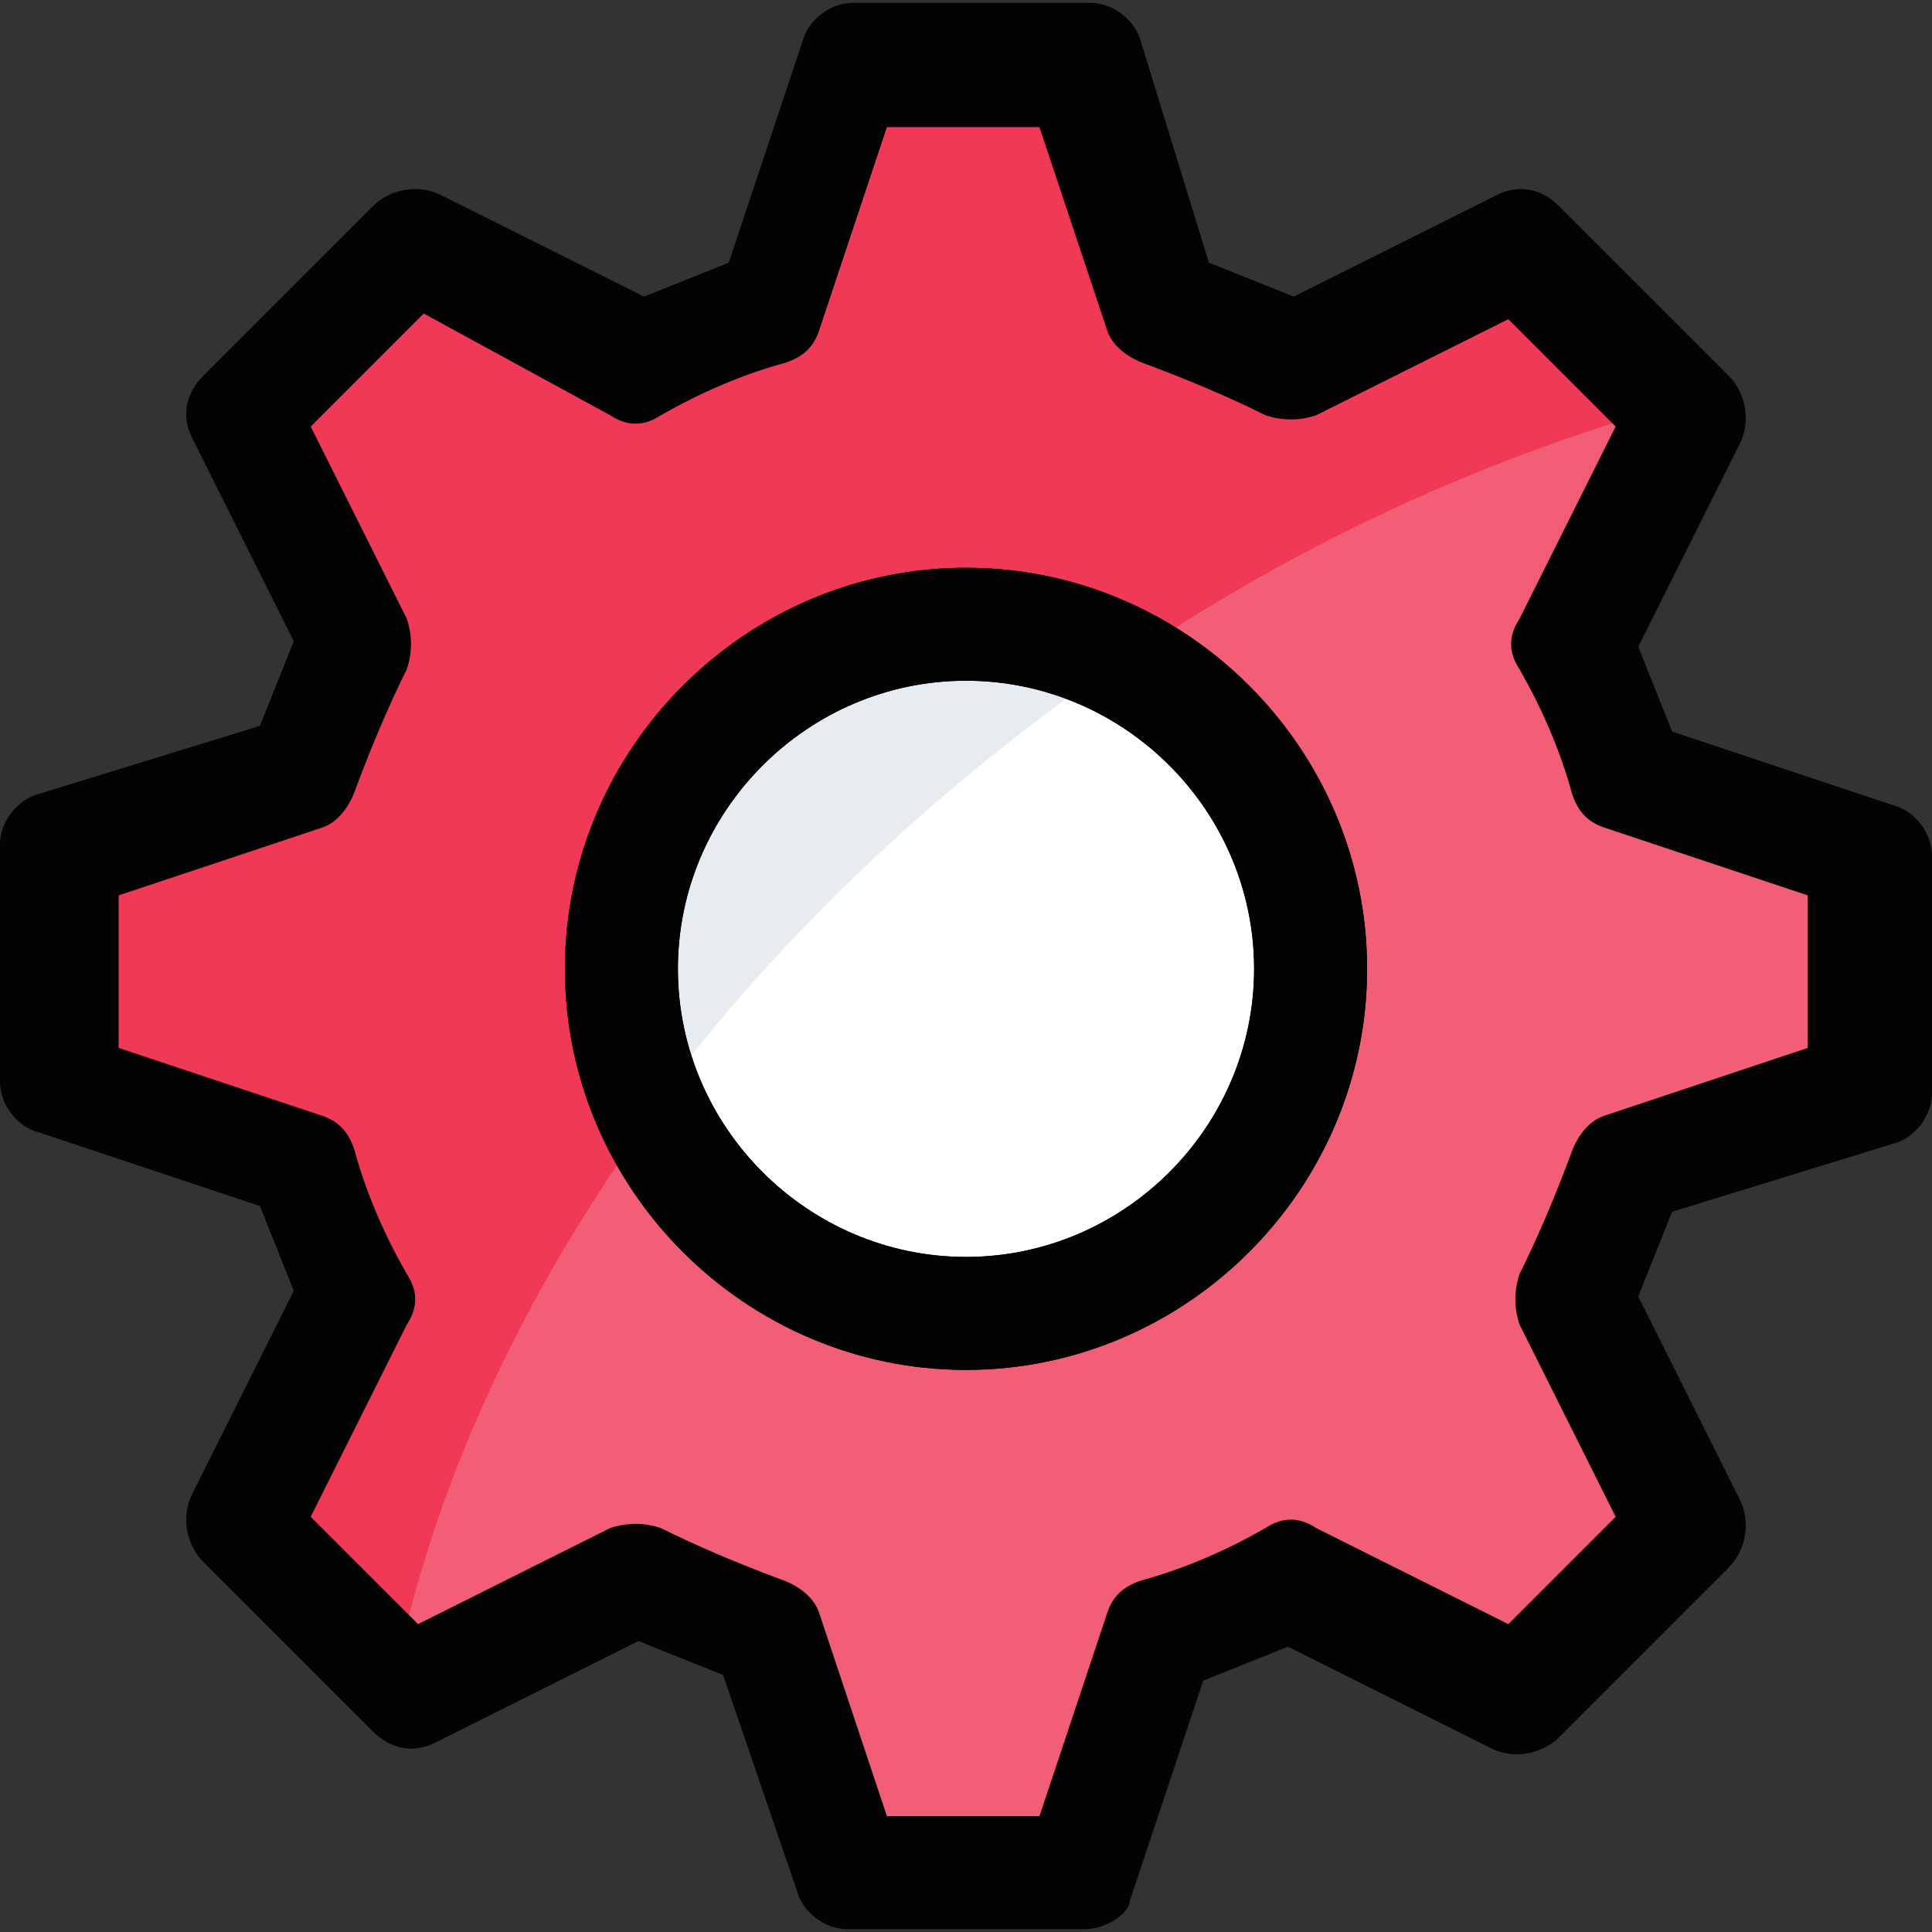 <?xml version="1.0" encoding="iso-8859-1"?>
<!-- Generator: Adobe Illustrator 19.0.0, SVG Export Plug-In . SVG Version: 6.00 Build 0)  -->
<svg version="1.1" id="Capa_1" xmlns="http://www.w3.org/2000/svg" xmlns:xlink="http://www.w3.org/1999/xlink" x="0px" y="0px"
	 viewBox="0 0 500.297 500.297" style="enable-background:new 0 0 500.297 500.297;" xml:space="preserve">
<rect x="0" y="0" width="500.297" height="500.297" fill="#333333" stroke="none"/>
<path style="fill:#F15E75;" d="M484.206,281.6v-61.44l-62.903-20.48c-2.926-11.703-7.314-21.943-13.166-32.183l30.72-59.977
	l-43.886-43.886l-59.977,30.72c-10.24-5.851-21.943-10.24-32.183-13.166l-20.48-62.903h-61.44l-21.943,61.44
	c-11.703,2.926-21.943,7.314-32.183,13.166l-59.977-29.257L62.903,107.52l30.72,59.977c-5.851,10.24-10.24,21.943-13.166,32.183
	l-62.903,20.48v61.44l61.44,20.48c2.926,11.703,7.314,21.943,13.166,32.183L61.44,394.24l43.886,43.886l59.977-30.72
	c10.24,5.851,21.943,10.24,32.183,13.166l20.48,62.903h61.44l20.48-62.903c11.703-2.926,21.943-7.314,32.183-13.166l59.977,30.72
	l43.886-43.886l-30.72-59.977c5.851-10.24,10.24-21.943,13.166-32.183L484.206,281.6z"/>
<path style="fill:#EF3956;" d="M434.469,104.594c-52.663,14.629-106.789,39.497-156.526,76.069
	C181.394,250.88,119.954,345.966,102.4,433.737L62.903,394.24l29.257-59.977c-5.851-10.24-10.24-21.943-13.166-32.183L16.091,281.6
	v-61.44l62.903-20.48c2.926-11.703,7.314-21.943,13.166-32.183L62.903,107.52l43.886-43.886l59.977,30.72
	c10.24-5.851,21.943-10.24,33.646-13.166l20.48-62.903h61.44l19.017,61.44c11.703,2.926,21.943,8.777,32.183,13.166l59.977-30.72
	L434.469,104.594z"/>
<path style="fill:#030303;" d="M280.869,499.566h-61.44c-5.851,0-11.703-4.389-13.166-10.24l-19.017-55.589
	c-7.314-2.926-14.629-5.851-21.943-8.777l-52.663,26.331c-5.851,2.926-11.703,1.463-16.091-2.926L52.663,404.48
	c-4.389-4.389-5.851-11.703-2.926-17.554l26.331-52.663c-2.926-7.314-5.851-14.629-8.777-21.943L10.24,293.303
	C4.389,291.84,0,285.989,0,280.137v-61.44c0-5.851,4.389-11.703,10.24-13.166l57.051-17.554c2.926-7.314,5.851-14.629,8.777-21.943
	l-26.331-52.663c-2.926-5.851-1.463-11.703,2.926-16.091l43.886-43.886c4.389-4.389,11.703-5.851,17.554-2.926L166.766,76.8
	c7.314-2.926,14.629-5.851,21.943-8.777l19.017-57.051c1.463-5.851,7.314-10.24,13.166-10.24h61.44
	c5.851,0,11.703,4.389,13.166,10.24l17.554,57.051c7.314,2.926,14.629,5.851,21.943,8.777l52.663-26.331
	c5.851-2.926,11.703-1.463,16.091,2.926l43.886,43.886c4.389,4.389,5.851,11.703,2.926,17.554l-26.331,52.663
	c2.926,7.314,5.851,14.629,8.777,21.943l57.051,19.017c5.851,1.463,10.24,7.314,10.24,13.166v61.44
	c0,5.851-4.389,11.703-10.24,13.166l-57.051,17.554c-2.926,7.314-5.851,14.629-8.777,21.943l26.331,52.663
	c2.926,5.851,1.463,13.166-2.926,17.554l-43.886,43.886c-4.389,4.389-11.703,5.851-17.554,2.926l-52.663-26.331
	c-7.314,2.926-14.629,5.851-21.943,8.777l-19.017,57.051C292.571,495.177,286.72,499.566,280.869,499.566z M229.669,470.309h39.497
	l17.554-52.663c1.463-4.389,4.389-7.314,10.24-8.777c10.24-2.926,20.48-7.314,30.72-13.166c4.389-2.926,8.777-2.926,13.166,0
	l49.737,24.869l27.794-27.794l-24.869-49.737c-1.463-4.389-1.463-8.777,0-13.166c4.389-8.777,8.777-19.017,13.166-30.72
	c1.463-4.389,4.389-8.777,8.777-10.24l52.663-17.554v-39.497l-52.663-17.554c-4.389-1.463-7.314-4.389-8.777-10.24
	c-2.926-10.24-7.314-20.48-13.166-30.72c-2.926-4.389-2.926-8.777,0-13.166l24.869-49.737l-27.794-27.794l-49.737,24.869
	c-4.389,1.463-8.777,1.463-13.166,0c-8.777-4.389-19.017-8.777-30.72-13.166c-4.389-1.463-8.777-4.389-10.24-8.777l-17.554-52.663
	h-39.497l-17.554,52.663c-1.463,4.389-4.389,7.314-10.24,8.777c-10.24,2.926-20.48,7.314-30.72,13.166
	c-4.389,2.926-8.777,2.926-13.166,0l-48.274-26.331l-29.257,29.257l24.869,49.737c1.463,4.389,1.463,8.777,0,13.166
	c-4.389,8.777-8.777,19.017-13.166,30.72c-1.463,4.389-4.389,8.777-8.777,10.24L30.72,231.863v39.497l52.663,17.554
	c4.389,1.463,7.314,4.389,8.777,10.24c2.926,10.24,7.314,20.48,13.166,30.72c2.926,4.389,2.926,8.777,0,13.166l-24.869,49.737
	l27.794,27.794l49.737-24.869c4.389-1.463,8.777-1.463,13.166,0c8.777,4.389,19.017,8.777,30.72,13.166
	c4.389,1.463,8.777,4.389,10.24,8.777L229.669,470.309z"/>
<circle style="fill:#FFFFFF;" cx="250.149" cy="250.88" r="89.234"/>
<g style="opacity:0.4;">
	<path style="fill:#C0D0D6;" d="M289.646,171.886c-4.389,2.926-8.777,5.851-13.166,8.777
		c-43.886,32.183-80.457,68.754-108.251,106.789c-5.851-11.703-8.777-23.406-8.777-36.571c0-49.737,39.497-89.234,89.234-89.234
		C264.777,161.646,277.943,166.034,289.646,171.886z"/>
</g>
<path d="M250.149,354.743c-57.051,0-103.863-46.811-103.863-103.863s46.811-103.863,103.863-103.863s103.863,46.811,103.863,103.863
	S307.2,354.743,250.149,354.743z M250.149,176.274c-40.96,0-74.606,33.646-74.606,74.606s33.646,74.606,74.606,74.606
	s74.606-33.646,74.606-74.606S291.109,176.274,250.149,176.274z"/>
<path style="fill:#030303;" d="M250.149,354.743c-57.051,0-103.863-46.811-103.863-103.863s46.811-103.863,103.863-103.863
	s103.863,46.811,103.863,103.863S307.2,354.743,250.149,354.743z M250.149,176.274c-40.96,0-74.606,33.646-74.606,74.606
	s33.646,74.606,74.606,74.606s74.606-33.646,74.606-74.606S291.109,176.274,250.149,176.274z"/>
<g>
</g>
<g>
</g>
<g>
</g>
<g>
</g>
<g>
</g>
<g>
</g>
<g>
</g>
<g>
</g>
<g>
</g>
<g>
</g>
<g>
</g>
<g>
</g>
<g>
</g>
<g>
</g>
<g>
</g>
</svg>
